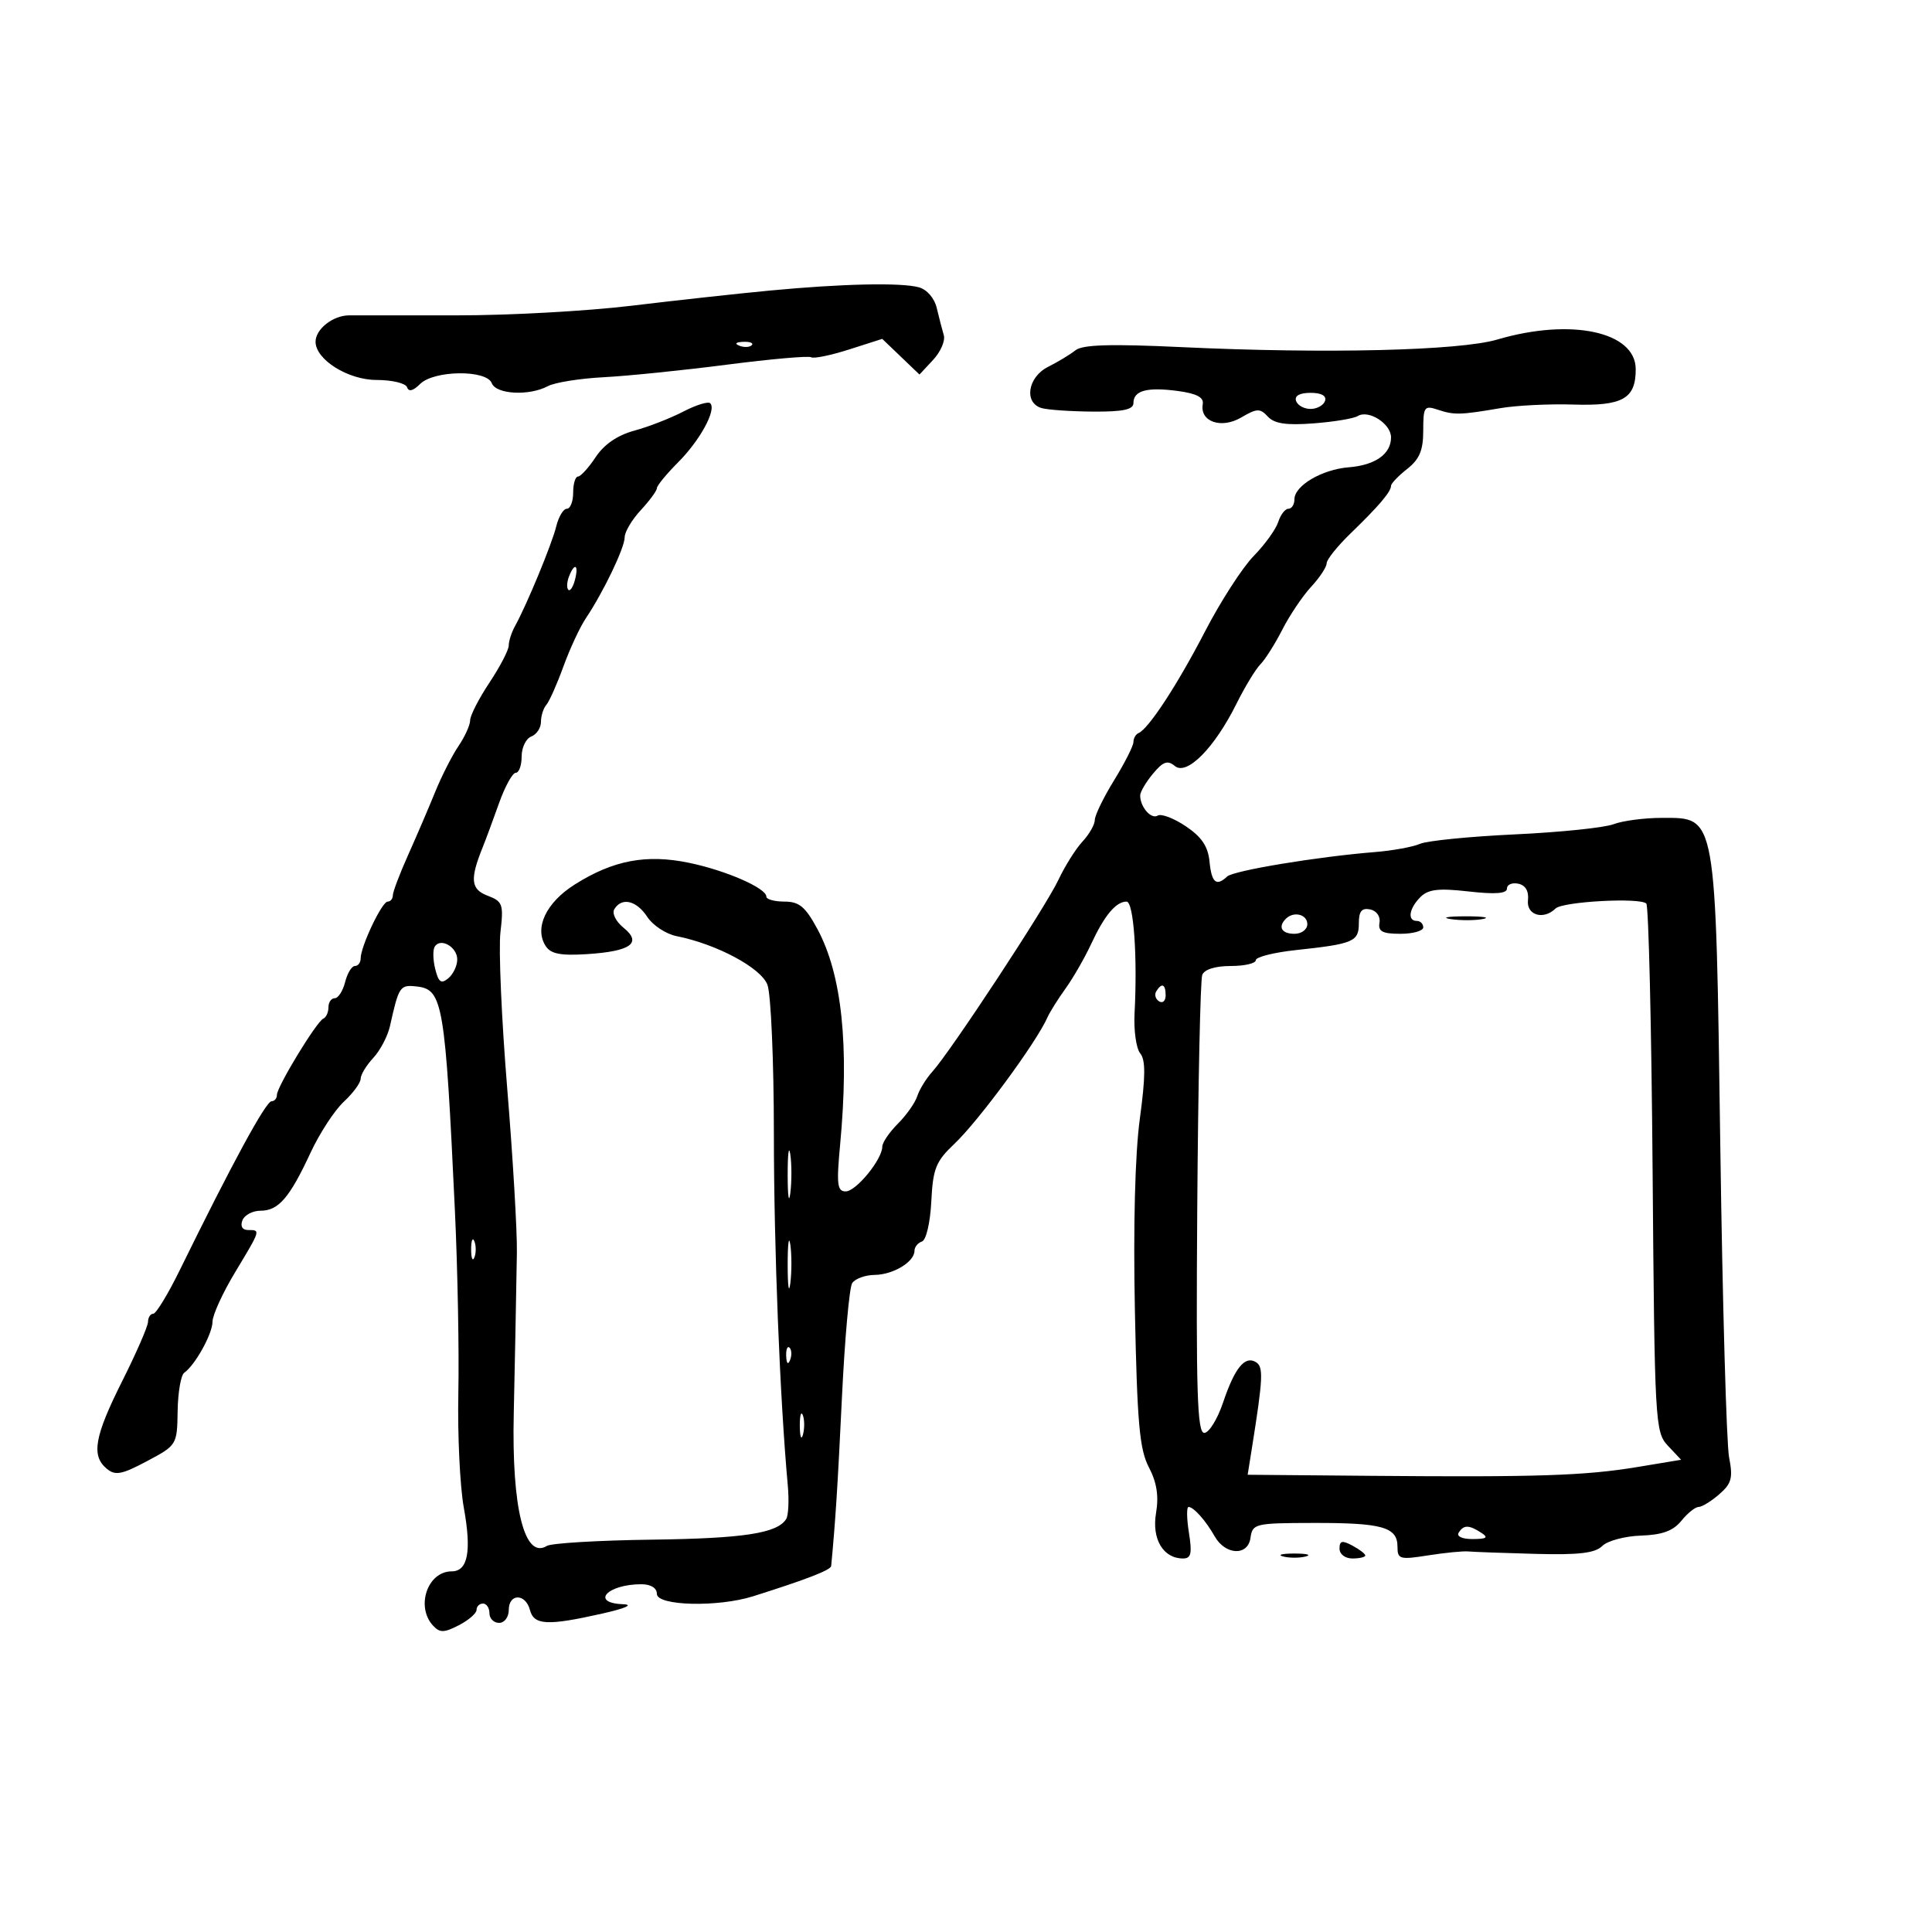 <svg xmlns="http://www.w3.org/2000/svg" width="300" height="300" viewBox="0 0 300 300" version="1.1">
	<path d="M 119.500 45.122 C 114.550 45.591, 104.875 46.652, 98 47.480 C 91.125 48.307, 78.975 48.977, 71 48.967 C 63.025 48.957, 55.458 48.958, 54.184 48.969 C 51.687 48.990, 49 51.112, 49 53.064 C 49 55.839, 54.042 59, 58.468 59 C 60.869 59, 63.003 59.510, 63.211 60.134 C 63.459 60.877, 64.152 60.705, 65.223 59.634 C 67.378 57.479, 75.549 57.381, 76.362 59.500 C 77.030 61.242, 82.171 61.514, 85.073 59.961 C 86.140 59.390, 90.048 58.765, 93.757 58.573 C 97.466 58.381, 106.067 57.505, 112.870 56.627 C 119.674 55.749, 125.564 55.230, 125.959 55.475 C 126.355 55.719, 128.999 55.177, 131.836 54.270 L 136.994 52.620 139.884 55.389 L 142.775 58.158 144.893 55.885 C 146.058 54.634, 146.805 52.911, 146.553 52.055 C 146.301 51.200, 145.810 49.305, 145.463 47.844 C 145.092 46.288, 143.934 44.949, 142.665 44.608 C 139.850 43.853, 130.767 44.055, 119.500 45.122 M 232.500 52.723 C 226.631 54.455, 205.864 54.955, 183.500 53.903 C 172.452 53.383, 168.105 53.512, 167 54.392 C 166.175 55.049, 164.262 56.205, 162.750 56.962 C 159.580 58.548, 158.953 62.564, 161.750 63.369 C 162.713 63.646, 166.313 63.891, 169.750 63.913 C 174.395 63.943, 176 63.602, 176 62.584 C 176 60.644, 178.111 60.071, 182.890 60.712 C 185.811 61.104, 186.949 61.703, 186.763 62.751 C 186.280 65.476, 189.633 66.647, 192.726 64.832 C 195.178 63.393, 195.659 63.377, 196.873 64.691 C 197.885 65.788, 199.750 66.064, 203.971 65.742 C 207.120 65.502, 210.205 64.991, 210.828 64.607 C 212.510 63.567, 216 65.797, 216 67.913 C 216 70.504, 213.552 72.235, 209.422 72.562 C 205.286 72.891, 201 75.415, 201 77.523 C 201 78.335, 200.580 79, 200.067 79 C 199.554 79, 198.842 79.922, 198.484 81.050 C 198.126 82.177, 196.409 84.559, 194.667 86.342 C 192.925 88.126, 189.528 93.391, 187.119 98.042 C 182.813 106.354, 178.351 113.176, 176.791 113.833 C 176.356 114.017, 176 114.642, 176 115.223 C 176 115.804, 174.650 118.473, 173 121.154 C 171.350 123.836, 170 126.613, 170 127.326 C 170 128.039, 169.143 129.543, 168.095 130.668 C 167.047 131.792, 165.360 134.478, 164.345 136.635 C 162.370 140.834, 147.651 163.225, 144.761 166.426 C 143.805 167.486, 142.758 169.188, 142.434 170.208 C 142.110 171.229, 140.755 173.154, 139.422 174.487 C 138.090 175.819, 137 177.423, 137 178.050 C 137 180.025, 132.933 185, 131.319 185 C 130.006 185, 129.876 183.914, 130.453 177.750 C 131.894 162.341, 130.732 151.317, 126.921 144.250 C 125.060 140.800, 124.099 140, 121.814 140 C 120.267 140, 119 139.652, 119 139.227 C 119 137.906, 112.753 135.173, 107 133.978 C 100.364 132.600, 95.218 133.575, 89.249 137.343 C 84.787 140.160, 82.926 144.101, 84.735 146.905 C 85.518 148.119, 87.046 148.418, 91.132 148.158 C 97.964 147.723, 99.755 146.432, 96.821 144.056 C 95.619 143.083, 94.996 141.815, 95.400 141.162 C 96.563 139.281, 98.838 139.824, 100.515 142.383 C 101.374 143.693, 103.415 145.033, 105.050 145.360 C 111.306 146.611, 118.153 150.274, 119.165 152.910 C 119.711 154.334, 120.162 164.725, 120.167 176 C 120.174 193.835, 121.094 217.104, 122.329 230.676 C 122.538 232.974, 122.428 235.308, 122.084 235.864 C 120.708 238.090, 115.503 238.891, 101.177 239.078 C 92.925 239.186, 85.611 239.622, 84.925 240.047 C 81.445 242.197, 79.442 234.203, 79.776 219.500 C 79.918 213.297, 80.154 201.124, 80.262 194.500 C 80.316 191.200, 79.640 179.725, 78.760 169 C 77.880 158.275, 77.406 147.373, 77.707 144.774 C 78.214 140.400, 78.064 139.975, 75.707 139.079 C 73.091 138.084, 72.941 136.525, 74.978 131.500 C 75.424 130.400, 76.548 127.362, 77.477 124.750 C 78.406 122.138, 79.578 120, 80.083 120 C 80.587 120, 81 118.861, 81 117.469 C 81 116.076, 81.675 114.678, 82.500 114.362 C 83.325 114.045, 84 113.024, 84 112.093 C 84 111.162, 84.376 109.972, 84.835 109.450 C 85.294 108.927, 86.486 106.250, 87.483 103.500 C 88.481 100.750, 90.051 97.375, 90.973 96 C 93.707 91.920, 97 85.051, 97 83.426 C 97 82.593, 98.125 80.699, 99.500 79.217 C 100.875 77.734, 102 76.200, 102 75.808 C 102 75.417, 103.480 73.612, 105.289 71.798 C 108.708 68.369, 111.291 63.624, 110.285 62.619 C 109.966 62.299, 108.084 62.881, 106.102 63.911 C 104.121 64.941, 100.700 66.273, 98.500 66.869 C 95.886 67.578, 93.807 69, 92.500 70.974 C 91.400 72.635, 90.162 73.996, 89.750 73.997 C 89.338 73.999, 89 75.125, 89 76.500 C 89 77.875, 88.559 79, 88.019 79 C 87.480 79, 86.737 80.237, 86.368 81.750 C 85.701 84.487, 81.796 93.928, 79.962 97.236 C 79.433 98.191, 78.998 99.541, 78.996 100.236 C 78.993 100.931, 77.645 103.525, 76 106 C 74.355 108.475, 73.007 111.106, 73.004 111.846 C 73.002 112.586, 72.188 114.386, 71.196 115.846 C 70.204 117.306, 68.568 120.525, 67.562 123 C 66.555 125.475, 64.667 129.875, 63.366 132.777 C 62.065 135.680, 61 138.492, 61 139.027 C 61 139.562, 60.637 140, 60.192 140 C 59.307 140, 56 146.970, 56 148.836 C 56 149.476, 55.599 150, 55.108 150 C 54.618 150, 53.934 151.125, 53.589 152.500 C 53.244 153.875, 52.520 155, 51.981 155 C 51.441 155, 51 155.637, 51 156.417 C 51 157.196, 50.645 157.983, 50.211 158.167 C 49.171 158.605, 43 168.746, 43 170.015 C 43 170.557, 42.627 171, 42.171 171 C 41.289 171, 36.089 180.566, 27.903 197.250 C 26.081 200.963, 24.233 204, 23.795 204 C 23.358 204, 22.993 204.563, 22.985 205.250 C 22.977 205.938, 21.177 210.074, 18.985 214.442 C 14.664 223.053, 14.136 226.038, 16.577 228.064 C 17.901 229.163, 18.902 228.975, 22.827 226.886 C 27.465 224.419, 27.501 224.360, 27.583 219.112 C 27.629 216.204, 28.090 213.526, 28.606 213.162 C 30.311 211.961, 33 207.104, 33 205.226 C 33 204.212, 34.575 200.767, 36.500 197.570 C 40.513 190.906, 40.484 191, 38.531 191 C 37.637 191, 37.288 190.414, 37.638 189.500 C 37.955 188.675, 39.221 188, 40.452 188 C 43.241 188, 44.961 186.006, 48.218 179 C 49.624 175.975, 51.950 172.409, 53.387 171.076 C 54.824 169.742, 56 168.140, 56 167.514 C 56 166.889, 56.882 165.431, 57.960 164.274 C 59.037 163.117, 60.204 160.895, 60.553 159.335 C 61.950 153.080, 62.092 152.874, 64.800 153.192 C 68.752 153.655, 69.135 155.939, 70.638 188 C 71.063 197.075, 71.303 209.810, 71.171 216.300 C 71.038 222.790, 71.419 230.799, 72.018 234.097 C 73.250 240.893, 72.658 244, 70.133 244 C 66.388 244, 64.514 249.482, 67.250 252.433 C 68.298 253.563, 68.945 253.552, 71.250 252.365 C 72.763 251.586, 74 250.510, 74 249.974 C 74 249.438, 74.450 249, 75 249 C 75.550 249, 76 249.675, 76 250.500 C 76 251.325, 76.675 252, 77.500 252 C 78.333 252, 79 251.111, 79 250 C 79 247.401, 81.610 247.401, 82.290 250 C 82.909 252.369, 85.013 252.474, 93.500 250.559 C 97.160 249.733, 98.428 249.165, 96.750 249.102 C 91.624 248.911, 94.282 246, 99.582 246 C 101.065 246, 102 246.580, 102 247.500 C 102 249.360, 111.465 249.597, 116.929 247.873 C 125.264 245.244, 129.004 243.794, 129.064 243.167 C 129.728 236.227, 130.075 230.791, 130.736 217 C 131.171 207.925, 131.885 199.938, 132.323 199.250 C 132.760 198.563, 134.329 197.986, 135.809 197.968 C 138.704 197.934, 142 195.940, 142 194.223 C 142 193.642, 142.522 192.993, 143.159 192.780 C 143.814 192.562, 144.447 189.852, 144.612 186.561 C 144.869 181.447, 145.311 180.345, 148.203 177.609 C 151.955 174.058, 160.951 161.838, 162.637 158 C 162.999 157.175, 164.268 155.150, 165.456 153.500 C 166.644 151.850, 168.446 148.711, 169.462 146.525 C 171.496 142.144, 173.292 140, 174.929 140 C 176.031 140, 176.639 148.468, 176.174 157.350 C 176.035 160.017, 176.430 162.814, 177.053 163.564 C 177.897 164.581, 177.882 167.166, 176.993 173.714 C 176.247 179.212, 175.959 190.360, 176.226 203.500 C 176.580 220.975, 176.944 225.061, 178.398 227.841 C 179.629 230.195, 179.957 232.295, 179.508 234.954 C 178.826 238.987, 180.619 242, 183.699 242 C 184.955 242, 185.132 241.227, 184.616 238 C 184.264 235.800, 184.239 234, 184.560 234 C 185.344 234, 187.252 236.144, 188.602 238.542 C 190.262 241.491, 193.769 241.659, 194.173 238.809 C 194.488 236.583, 194.843 236.499, 204 236.482 C 214.654 236.462, 217 237.128, 217 240.171 C 217 242.116, 217.352 242.216, 221.750 241.520 C 224.363 241.107, 227.175 240.831, 228 240.908 C 228.825 240.984, 233.512 241.154, 238.416 241.286 C 245.153 241.467, 247.688 241.169, 248.794 240.063 C 249.598 239.259, 252.301 238.532, 254.800 238.448 C 258.118 238.335, 259.812 237.715, 261.082 236.147 C 262.038 234.966, 263.242 234, 263.757 234 C 264.272 234, 265.714 233.115, 266.960 232.034 C 268.885 230.365, 269.116 229.497, 268.491 226.284 C 268.087 224.203, 267.473 202.475, 267.128 178 C 266.394 125.957, 266.579 127, 258.039 127 C 255.339 127, 251.964 127.444, 250.538 127.986 C 249.112 128.528, 242.220 129.238, 235.223 129.563 C 228.225 129.889, 221.600 130.549, 220.500 131.030 C 219.400 131.510, 216.250 132.085, 213.500 132.307 C 204.573 133.026, 191.524 135.186, 190.550 136.104 C 188.866 137.692, 188.134 137.071, 187.813 133.782 C 187.584 131.430, 186.592 129.954, 184.127 128.299 C 182.272 127.053, 180.309 126.309, 179.765 126.645 C 178.746 127.275, 177.017 125.272, 177.049 123.500 C 177.058 122.950, 177.954 121.435, 179.039 120.132 C 180.612 118.243, 181.299 118.004, 182.436 118.947 C 184.286 120.482, 188.568 116.163, 191.973 109.328 C 193.295 106.673, 194.982 103.891, 195.722 103.146 C 196.461 102.401, 197.994 99.973, 199.128 97.750 C 200.262 95.527, 202.272 92.541, 203.595 91.114 C 204.918 89.688, 206 88.047, 206 87.469 C 206 86.891, 207.688 84.787, 209.750 82.794 C 214.091 78.599, 216 76.351, 216 75.436 C 216 75.080, 217.125 73.903, 218.500 72.821 C 220.421 71.310, 221 69.930, 221 66.860 C 221 63.162, 221.167 62.921, 223.250 63.615 C 225.810 64.468, 226.747 64.444, 233 63.375 C 235.475 62.952, 240.562 62.702, 244.305 62.819 C 251.978 63.060, 254.004 61.911, 253.994 57.321 C 253.981 51.498, 243.937 49.349, 232.500 52.723 M 114.813 53.683 C 115.534 53.972, 116.397 53.936, 116.729 53.604 C 117.061 53.272, 116.471 53.036, 115.417 53.079 C 114.252 53.127, 114.015 53.364, 114.813 53.683 M 201.250 62.250 C 201.479 62.938, 202.492 63.500, 203.500 63.500 C 204.508 63.500, 205.521 62.938, 205.750 62.250 C 206.014 61.458, 205.189 61, 203.500 61 C 201.811 61, 200.986 61.458, 201.250 62.250 M 88.345 89.543 C 88.019 90.392, 87.976 91.310, 88.249 91.583 C 88.523 91.856, 88.986 91.161, 89.279 90.040 C 89.903 87.657, 89.210 87.289, 88.345 89.543 M 234 137.976 C 234 138.757, 232.184 138.894, 228.052 138.426 C 223.355 137.895, 221.777 138.080, 220.552 139.305 C 218.794 141.064, 218.504 143, 220 143 C 220.550 143, 221 143.450, 221 144 C 221 144.550, 219.405 145, 217.456 145 C 214.662 145, 213.974 144.637, 214.206 143.286 C 214.375 142.300, 213.757 141.420, 212.750 141.213 C 211.453 140.946, 211 141.502, 211 143.359 C 211 146.218, 210.180 146.569, 201.250 147.526 C 197.813 147.895, 195 148.602, 195 149.098 C 195 149.594, 193.248 150, 191.107 150 C 188.716 150, 187.009 150.533, 186.683 151.383 C 186.392 152.143, 186.043 168.455, 185.908 187.633 C 185.708 216.129, 185.906 222.500, 186.995 222.500 C 187.728 222.500, 189.041 220.382, 189.914 217.793 C 191.735 212.388, 193.310 210.456, 195.028 211.517 C 196.208 212.246, 196.127 213.988, 194.413 224.750 L 193.737 229 213.118 229.167 C 238.751 229.387, 246.168 229.140, 254.270 227.796 L 261.041 226.672 258.990 224.489 C 257.003 222.374, 256.929 221.036, 256.614 181.631 C 256.436 159.260, 255.996 140.663, 255.638 140.304 C 254.671 139.337, 242.654 139.991, 241.550 141.071 C 239.672 142.908, 237.011 142.114, 237.262 139.791 C 237.415 138.368, 236.878 137.452, 235.750 137.218 C 234.787 137.017, 234 137.359, 234 137.976 M 199.667 142.667 C 198.399 143.934, 199.008 145, 201 145 C 202.111 145, 203 144.333, 203 143.500 C 203 141.978, 200.885 141.449, 199.667 142.667 M 225.264 142.718 C 226.784 142.947, 229.034 142.941, 230.264 142.704 C 231.494 142.467, 230.250 142.279, 227.500 142.286 C 224.750 142.294, 223.744 142.488, 225.264 142.718 M 67.501 146.998 C 67.192 147.498, 67.229 149.066, 67.585 150.481 C 68.100 152.535, 68.509 152.822, 69.615 151.904 C 70.377 151.272, 71 149.958, 71 148.985 C 71 147.033, 68.394 145.553, 67.501 146.998 M 179.543 153.931 C 179.226 154.443, 179.425 155.144, 179.984 155.490 C 180.543 155.835, 181 155.416, 181 154.559 C 181 152.802, 180.400 152.544, 179.543 153.931 M 122.310 182.500 C 122.315 185.800, 122.502 187.029, 122.725 185.232 C 122.947 183.435, 122.943 180.735, 122.715 179.232 C 122.486 177.729, 122.304 179.200, 122.310 182.500 M 122.310 196.500 C 122.315 199.800, 122.502 201.029, 122.725 199.232 C 122.947 197.435, 122.943 194.735, 122.715 193.232 C 122.486 191.729, 122.304 193.200, 122.310 196.500 M 73.158 194 C 73.158 195.375, 73.385 195.938, 73.662 195.250 C 73.940 194.563, 73.940 193.438, 73.662 192.750 C 73.385 192.063, 73.158 192.625, 73.158 194 M 122.079 210.583 C 122.127 211.748, 122.364 211.985, 122.683 211.188 C 122.972 210.466, 122.936 209.603, 122.604 209.271 C 122.272 208.939, 122.036 209.529, 122.079 210.583 M 124.195 221.500 C 124.215 223.150, 124.439 223.704, 124.693 222.731 C 124.947 221.758, 124.930 220.408, 124.656 219.731 C 124.382 219.054, 124.175 219.850, 124.195 221.500 M 226.500 238 C 226.143 238.577, 227.070 238.994, 228.691 238.985 C 230.872 238.973, 231.165 238.753, 230 238 C 228.079 236.758, 227.267 236.758, 226.500 238 M 208 240.465 C 208 241.333, 208.869 242, 210 242 C 211.100 242, 212 241.791, 212 241.535 C 212 241.280, 211.100 240.589, 210 240 C 208.404 239.146, 208 239.240, 208 240.465 M 199.250 241.689 C 200.213 241.941, 201.787 241.941, 202.750 241.689 C 203.713 241.438, 202.925 241.232, 201 241.232 C 199.075 241.232, 198.287 241.438, 199.250 241.689" stroke="none" fill="black" fill-rule="evenodd"/>
</svg>